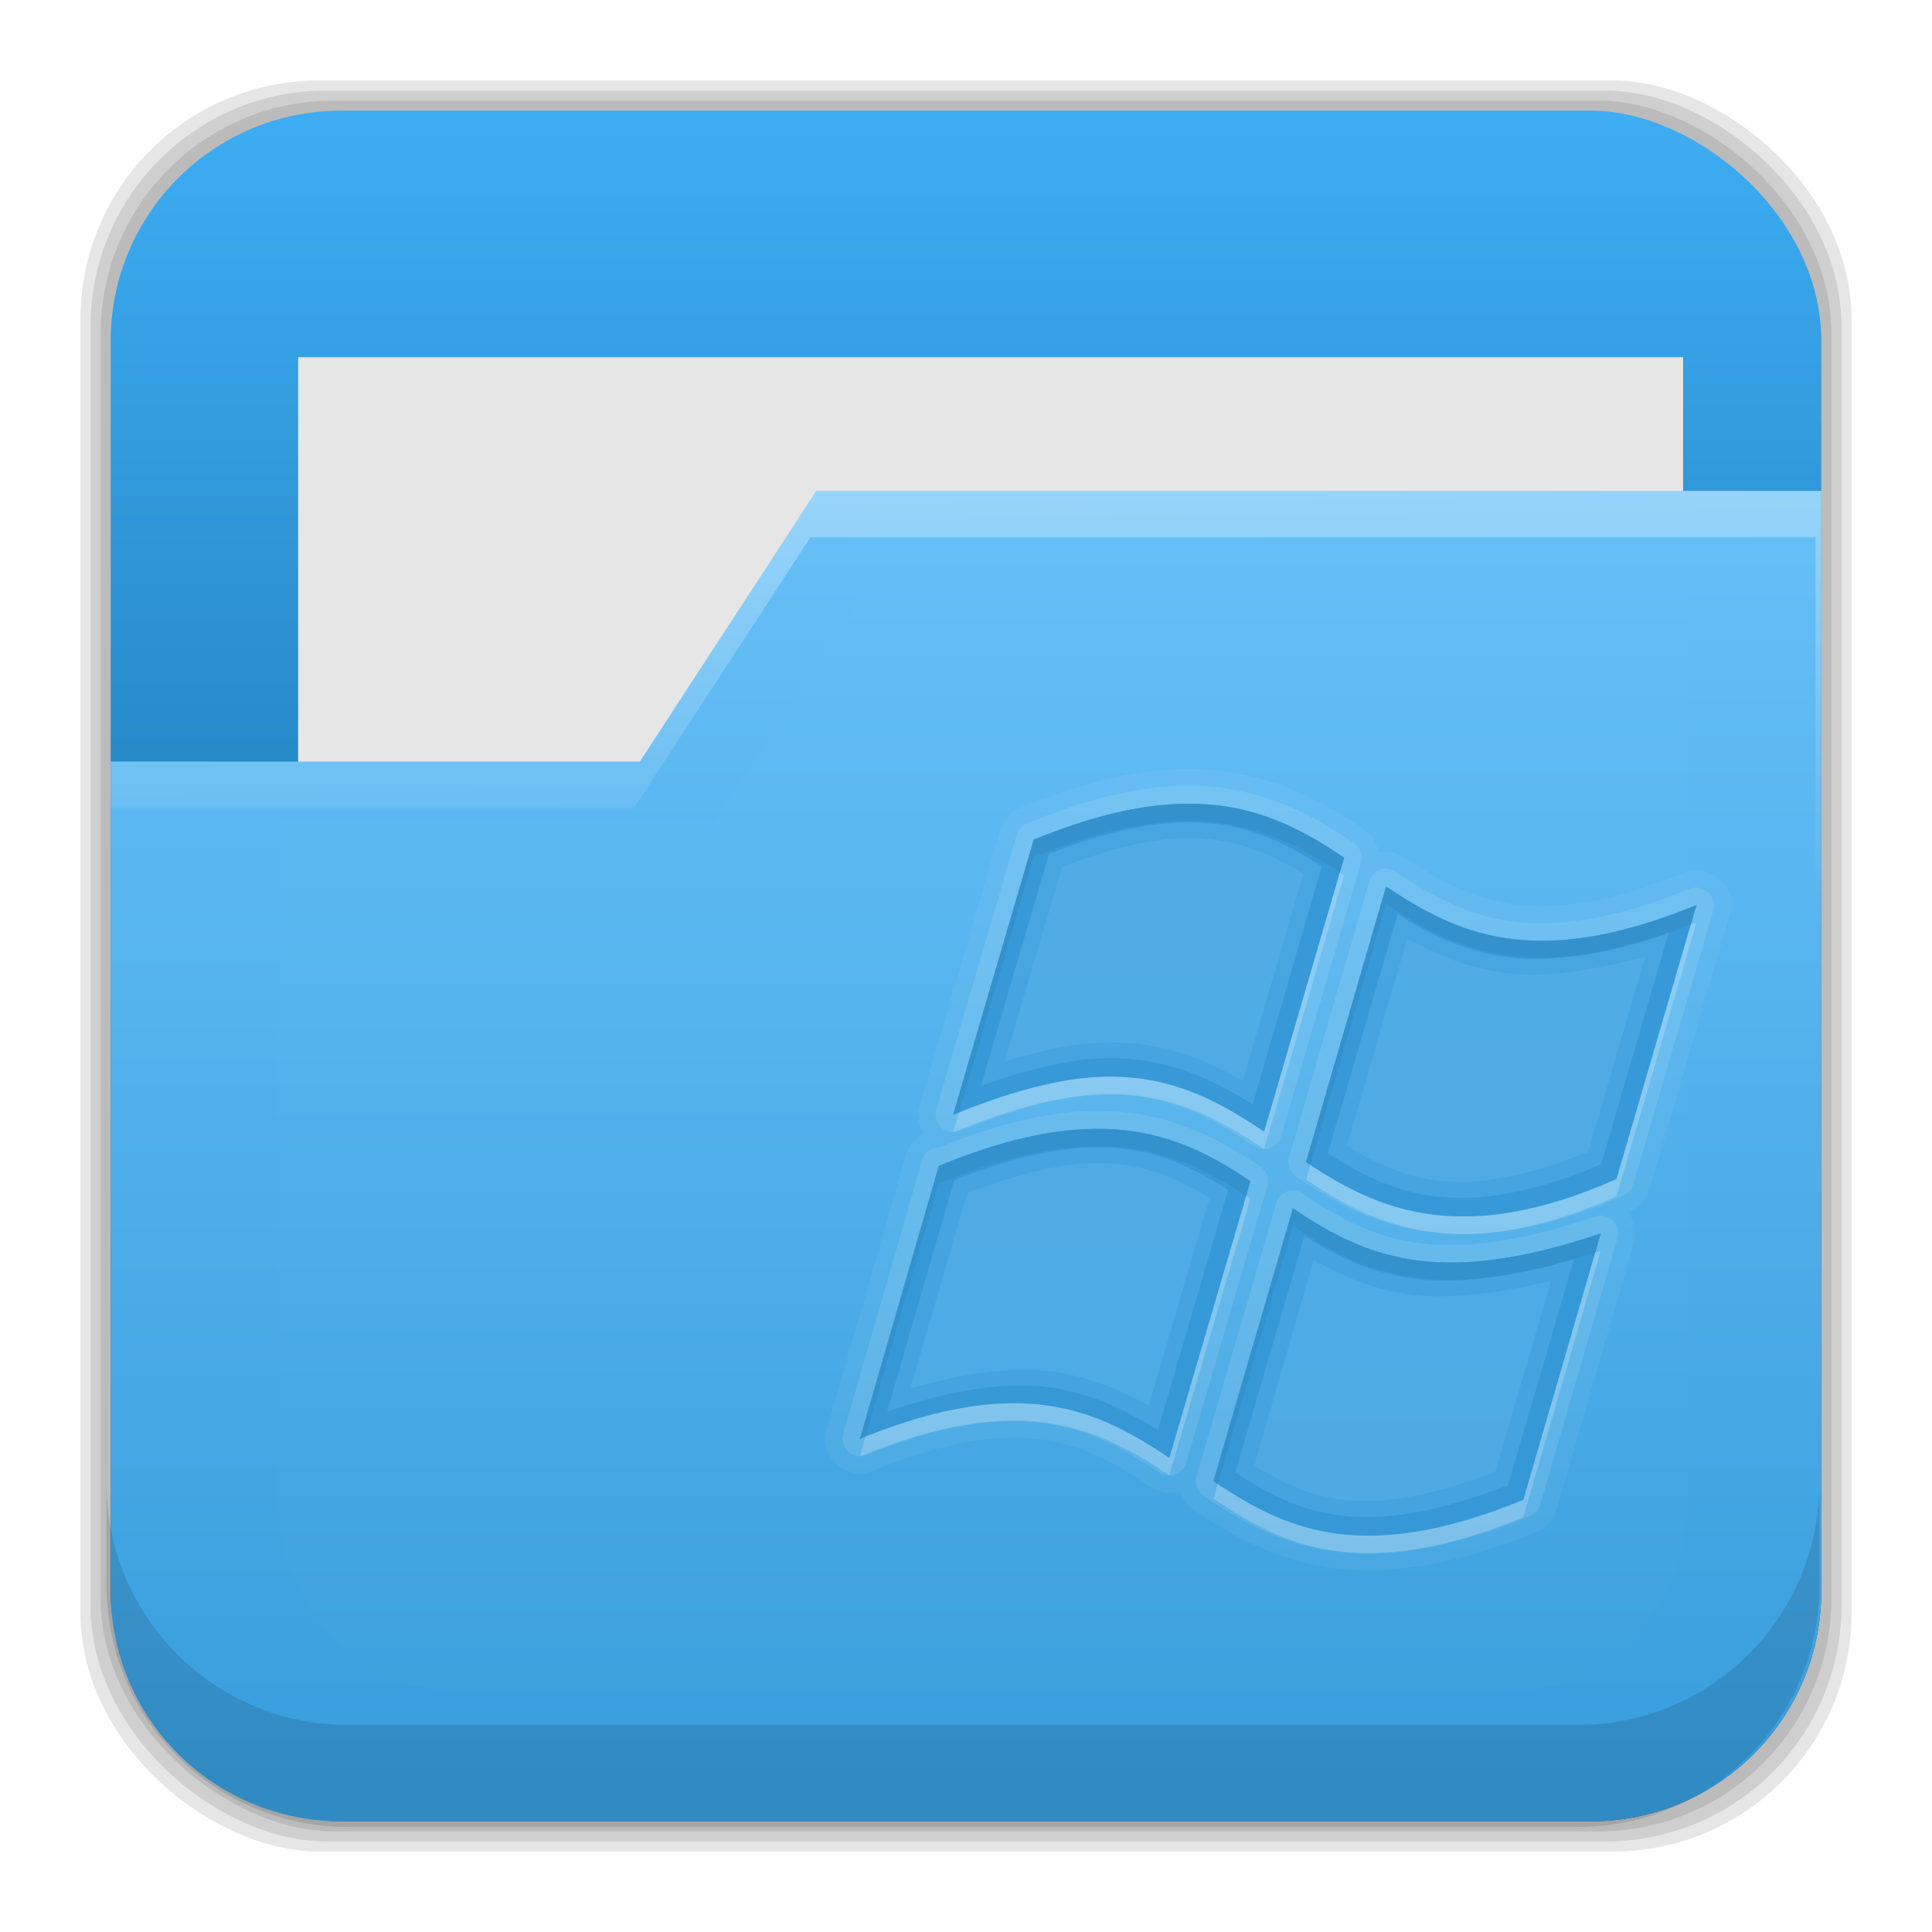 <?xml version="1.0" encoding="UTF-8" standalone="no"?>
<svg
   xmlns:dc="http://purl.org/dc/elements/1.1/"
   xmlns:cc="http://creativecommons.org/ns#"
   xmlns:rdf="http://www.w3.org/1999/02/22-rdf-syntax-ns#"
   xmlns:svg="http://www.w3.org/2000/svg"
   xmlns="http://www.w3.org/2000/svg"
   xmlns:xlink="http://www.w3.org/1999/xlink"
   xmlns:sodipodi="http://sodipodi.sourceforge.net/DTD/sodipodi-0.dtd"
   xmlns:inkscape="http://www.inkscape.org/namespaces/inkscape"
   height="96"
   width="96"
   id="svg2"
   version="1.1"
   inkscape:version="0.91 r13725"
   sodipodi:docname="folder-wine.svg">
  <sodipodi:namedview
     pagecolor="#ffffff"
     bordercolor="#666666"
     borderopacity="1"
     objecttolerance="10"
     gridtolerance="10"
     guidetolerance="10"
     inkscape:pageopacity="0"
     inkscape:pageshadow="2"
     inkscape:window-width="1366"
     inkscape:window-height="716"
     id="namedview89"
     showgrid="false"
     inkscape:zoom="1.7383042"
     inkscape:cx="-82.869512"
     inkscape:cy="57.604491"
     inkscape:window-x="0"
     inkscape:window-y="24"
     inkscape:window-maximized="1"
     inkscape:current-layer="svg2" />
  <defs
     id="defs4">
    <linearGradient
       x2="0"
       y1="20.221"
       y2="138.66"
       gradientUnits="userSpaceOnUse"
       id="linearGradient3613-3">
      <stop
         stop-color="#fff"
         id="stop7" />
      <stop
         stop-color="#fff"
         stop-opacity="0"
         offset="1"
         id="stop9" />
    </linearGradient>
    <clipPath
       id="clipPath3613-29">
      <use
         xlink:href="#SVGCleanerId_1"
         id="use12" />
    </clipPath>
    <filter
       x="-0.192"
       y="-0.192"
       height="1.384"
       color-interpolation-filters="sRGB"
       id="filter3794-0"
       width="1.384">
      <feGaussianBlur
         stdDeviation="5.28"
         id="feGaussianBlur15" />
    </filter>
    <clipPath
       id="clipPath3613-25">
      <use
         xlink:href="#SVGCleanerId_1"
         id="use18" />
    </clipPath>
    <clipPath
       id="clipPath3860">
      <rect
         x="6"
         rx="6"
         y="18"
         height="72"
         width="84"
         id="rect21" />
    </clipPath>
    <filter
       x="-0.166"
       y="-0.197"
       height="1.394"
       color-interpolation-filters="sRGB"
       id="filter3870"
       width="1.331">
      <feGaussianBlur
         stdDeviation="5.17"
         id="feGaussianBlur24" />
    </filter>
    <linearGradient
       x2="0"
       xlink:href="#linearGradient3613-3"
       y1="22.933"
       y2="81.48"
       gradientUnits="userSpaceOnUse"
       id="linearGradient5696" />
    <linearGradient
       x1="93.01"
       x2="6.187"
       gradientUnits="userSpaceOnUse"
       id="linearGradient4640"
       gradientTransform="translate(-119.186,6.508)">
      <stop
         stop-color="#be8e4a"
         stop-opacity="0.077"
         id="stop28" />
      <stop
         stop-color="#a67c25"
         offset="1"
         id="stop30" />
    </linearGradient>
    <linearGradient
       x2="0"
       y1="76"
       y2="33.893"
       gradientUnits="userSpaceOnUse"
       id="linearGradient5172"
       gradientTransform="matrix(1 0 0 1 0 -2)">
      <stop
         stop-color="#aa7932"
         stop-opacity="0.784"
         id="stop33" />
      <stop
         stop-color="#aa7932"
         stop-opacity="0.392"
         offset="1"
         id="stop35" />
    </linearGradient>
    <rect
       x="15"
       stroke-width="0.5"
       rx="12"
       y="15"
       fill="url(#linearGradient3613-3)"
       stroke="#fff"
       height="66"
       filter="url(#filter3794-0)"
       id="SVGCleanerId_0"
       width="66"
       stroke-linecap="round" />
    <rect
       x="6"
       rx="6"
       y="6"
       height="84"
       id="SVGCleanerId_1"
       width="84" />
    <linearGradient
       inkscape:collect="always"
       xlink:href="#linearGradient4342"
       id="linearGradient4348"
       x1="5.499"
       y1="48"
       x2="90.499"
       y2="48"
       gradientUnits="userSpaceOnUse" />
    <linearGradient
       inkscape:collect="always"
       id="linearGradient4342">
      <stop
         style="stop-color:#3eadf3;stop-opacity:1;"
         offset="0"
         id="stop4344" />
      <stop
         style="stop-color:#005285;stop-opacity:1"
         offset="1"
         id="stop4346" />
    </linearGradient>
    <filter
       inkscape:collect="always"
       style="color-interpolation-filters:sRGB"
       id="filter4356"
       x="-0.04"
       width="1.08"
       y="-0.131"
       height="1.262">
      <feGaussianBlur
         inkscape:collect="always"
         stdDeviation="1.145"
         id="feGaussianBlur4358" />
    </filter>
    <linearGradient
       inkscape:collect="always"
       xlink:href="#linearGradient4366"
       id="linearGradient4372"
       x1="52.385"
       y1="88.512"
       x2="52.385"
       y2="26.095"
       gradientUnits="userSpaceOnUse" />
    <linearGradient
       inkscape:collect="always"
       id="linearGradient4366">
      <stop
         style="stop-color:#389edd;stop-opacity:1"
         offset="0"
         id="stop4368" />
      <stop
         style="stop-color:#66bff7;stop-opacity:1"
         offset="1"
         id="stop4370" />
    </linearGradient>
    <linearGradient
       inkscape:collect="always"
       xlink:href="#linearGradient4334"
       id="linearGradient4340"
       x1="44.36"
       y1="-20.335"
       x2="45.07"
       y2="45.913"
       gradientUnits="userSpaceOnUse" />
    <linearGradient
       inkscape:collect="always"
       id="linearGradient4334">
      <stop
         style="stop-color:white;stop-opacity:1;"
         offset="0"
         id="stop4336" />
      <stop
         style="stop-color:white;stop-opacity:0;"
         offset="1"
         id="stop4338" />
    </linearGradient>
    <filter
       inkscape:collect="always"
       style="color-interpolation-filters:sRGB"
       id="filter4390"
       x="-0.062"
       width="1.124"
       y="-0.08"
       height="1.159">
      <feGaussianBlur
         inkscape:collect="always"
         stdDeviation="1.804"
         id="feGaussianBlur4392" />
    </filter>
  </defs>
  <rect
     id="rect4364"
     transform="matrix(0,1,1,0,0,0)"
     width="88"
     height="88"
     y="4"
     rx="11.846"
     x="4"
     style="opacity:0.1;fill:black;fill-opacity:1;stroke:none" />
  <rect
     style="opacity:0.1;fill:black;fill-opacity:1;stroke:none"
     x="4.5"
     rx="11.711"
     y="4.5"
     height="87"
     width="87"
     transform="matrix(0,1,1,0,0,0)"
     id="rect4362" />
  <rect
     id="rect4360"
     transform="matrix(0,1,1,0,0,0)"
     width="86"
     height="86"
     y="5"
     rx="11.577"
     x="5"
     style="opacity:0.1;fill:black;fill-opacity:1;stroke:none" />
  <rect
     style="fill:url(#linearGradient4348);fill-opacity:1;stroke:none"
     x="5.499"
     rx="11.442"
     y="5.5"
     height="85"
     width="85"
     transform="matrix(0,1,1,0,0,0)"
     id="rect4300" />
  <rect
     id="rect4350"
     width="68.818"
     visibility="visible"
     height="21.006"
     y="17.749"
     display="inline"
     x="14.814"
     style="color:black;display:inline;visibility:visible;opacity:0.397;fill:black;fill-opacity:1;fill-rule:nonzero;stroke:none;stroke-width:2.5;filter:url(#filter4356)" />
  <rect
     style="color:black;display:inline;visibility:visible;fill:#e6e6e6;fill-opacity:1;fill-rule:nonzero;stroke:none;stroke-width:2.5"
     x="14.814"
     display="inline"
     y="17.749"
     height="21.006"
     visibility="visible"
     width="68.818"
     id="rect4302" />
  <path
     style="fill:url(#linearGradient4372);fill-opacity:1;stroke:none"
     d="m 40.562,24.394 -8.766,13.447 -26.297,0 0,41.205 c 0,6.339 5.116,11.455 11.455,11.455 l 62.09,0 C 85.384,90.501 90.5,85.385 90.5,79.046 l 0,-54.652 -49.938,0 z"
     inkscape:connector-curvature="0"
     id="path4304" />
  <path
     style="fill:url(#linearGradient4340);fill-opacity:1;stroke:none"
     d="m 40.562,24.394 -8.766,13.447 -26.297,0 0,2.301 26.008,0 8.766,-13.447 49.938,0 0,54.652 c 0,0.097 -0.011,0.191 -0.014,0.287 0.192,-0.832 0.303,-1.696 0.303,-2.588 l 0,-54.652 -49.938,0 z"
     id="path4319"
     inkscape:connector-curvature="0" />
  <path
     style="fill-opacity:0.118"
     inkscape:connector-curvature="0"
     id="path64"
     d="m 5.292,73.685 0,5.066 c 0,6.668 5.365,12.032 12.032,12.032 l 61.049,0 c 6.668,0 12.032,-5.364 12.032,-12.032 l 0,-5.066 c 0,6.668 -5.364,12.032 -12.032,12.032 l -61.049,0 c -6.668,0 -12.032,-5.364 -12.032,-12.032 z" />
  <path
     id="path4374"
     inkscape:connector-curvature="0"
     d="m 42.716,29.732 -7.219,11.074 -21.656,0 0,33.934 c 0,5.22 4.213,9.434 9.434,9.434 l 51.133,0 c 5.22,0 9.434,-4.213 9.434,-9.434 l 0,-45.008 -41.125,0 z"
     style="opacity:0.089;fill:white;fill-opacity:1;stroke:none;filter:url(#filter4390)" />
  <g
     id="g4314"
     transform="matrix(0.866,0,0,0.866,7.357,10.285)">
    <path
       style="opacity:0.05;fill:white"
       inkscape:connector-curvature="0"
       id="path75"
       d="m 59.442,32.241 c -2.672,0.041 -5.715,0.717 -9.375,2.219 a 1.987,1.987 0 0 0 -1.157,1.281 l -4.625,15.781 a 1.987,1.987 0 0 0 0.25,1.656 1.987,1.987 0 0 0 -1.062,1.25 l -4.53,15.688 a 1.987,1.987 0 0 0 2.656,2.406 c 4.435,-1.819 7.468,-2.132 9.812,-1.781 2.344,0.351 4.141,1.384 6.094,2.688 a 1.987,1.987 0 0 0 1.719,0.25 1.987,1.987 0 0 0 0.812,1.094 c 2.092,1.408 4.52,2.816 7.719,3.281 3.199,0.466 7.026,-0.029 11.906,-2.031 a 1.987,1.987 0 0 0 1.157,-1.281 l 4.438,-15.281 a 1.987,1.987 0 0 0 -0.375,-1.812 c 0.068,-0.03 0.119,-0.032 0.188,-0.062 a 1.987,1.987 0 0 0 1.094,-1.25 l 4.594,-15.719 a 1.987,1.987 0 0 0 -2.656,-2.406 c -4.425,1.814 -7.476,2.126 -9.844,1.781 -2.368,-0.345 -4.188,-1.361 -6.125,-2.656 a 1.987,1.987 0 0 0 -1.531,-0.282 1.987,1.987 0 0 0 -0.875,-1.374 c -2.626,-1.763 -5.836,-3.506 -10.281,-3.438 z m 0.031,2 c 3.941,-0.06 6.634,1.401 9.156,3.094 l -4.593,15.718 c -2.429,-1.624 -5.036,-3.129 -8.75,-3.156 -2.45,-0.019 -5.39,0.67 -9.094,2.188 l 4.625,-15.781 c 3.493,-1.433 6.292,-2.026 8.656,-2.062 z m 11.562,4.75 c 4.028,2.692 8.509,4.877 17.813,1.062 l -4.594,15.719 c -8.92,3.959 -13.788,1.739 -17.812,-0.969 l 4.594,-15.812 z m -16.937,13.906 c 3.937,-0.095 6.641,1.306 9.156,3 l -4.656,15.875 c -4.04,-2.695 -8.428,-4.917 -17.75,-1.093 l 4.531,-15.688 0.062,0 c 3.482,-1.423 6.294,-2.037 8.656,-2.094 z m 11.594,4.562 c 4.037,2.694 8.169,4.656 17.656,1.438 l -4.438,15.282 c -9.311,3.821 -13.749,1.649 -17.781,-1.063 l 4.562,-15.656 z" />
    <path
       style="opacity:0.1;fill:white"
       inkscape:connector-curvature="0"
       id="path77"
       d="m 59.442,33.21 c -2.523,0.039 -5.42,0.688 -9,2.156 a 1.024,1.024 0 0 0 -0.594,0.656 l -4.625,15.781 a 1.024,1.024 0 0 0 1.344,1.219 c 3.629,-1.486 6.468,-2.111 8.719,-2.094 3.441,0.025 5.796,1.371 8.188,2.969 a 1.024,1.024 0 0 0 1.531,-0.562 l 4.594,-15.719 a 1.024,1.024 0 0 0 -0.406,-1.125 c -2.576,-1.728 -5.549,-3.346 -9.75,-3.281 z m 0.031,1.031 c 3.941,-0.06 6.634,1.401 9.156,3.094 l -4.593,15.718 c -2.429,-1.624 -5.036,-3.129 -8.75,-3.156 -2.45,-0.019 -5.39,0.67 -9.094,2.188 l 4.625,-15.781 c 3.493,-1.433 6.292,-2.026 8.656,-2.062 z m 11.438,3.719 a 1.024,1.024 0 0 0 -0.844,0.75 l -4.594,15.812 a 1.024,1.024 0 0 0 0.406,1.125 c 2.063,1.388 4.45,2.727 7.5,3.156 3.05,0.429 6.693,-0.057 11.281,-2.094 a 1.024,1.024 0 0 0 0.563,-0.656 l 4.594,-15.718 a 1.024,1.024 0 0 0 -1.344,-1.219 c -4.535,1.859 -7.804,2.218 -10.375,1.844 -2.571,-0.374 -4.526,-1.493 -6.5,-2.812 a 1.024,1.024 0 0 0 -0.688,-0.188 z m 0.125,1.031 c 4.027,2.692 8.508,4.877 17.812,1.062 l -4.594,15.719 c -8.92,3.959 -13.788,1.739 -17.812,-0.969 l 4.594,-15.812 z m -16.969,12.875 c -2.44,0.059 -5.274,0.732 -8.688,2.094 -0.031,0.012 -0.063,-0.012 -0.094,0 a 1.024,1.024 0 0 0 -0.875,0.75 l -4.531,15.688 a 1.024,1.024 0 0 0 1.343,1.218 c 4.545,-1.864 7.795,-2.194 10.344,-1.812 2.549,0.382 4.483,1.488 6.469,2.812 a 1.024,1.024 0 0 0 1.531,-0.562 l 4.656,-15.874 a 1.024,1.024 0 0 0 -0.406,-1.125 c -2.58,-1.738 -5.559,-3.289 -9.75,-3.188 z m 0.031,1.031 c 3.937,-0.095 6.641,1.306 9.156,3 l -4.656,15.875 c -4.04,-2.695 -8.428,-4.917 -17.75,-1.093 l 4.531,-15.688 0.062,0 c 3.482,-1.423 6.294,-2.037 8.656,-2.094 z m 11.469,3.531 a 1.024,1.024 0 0 0 -0.844,0.75 l -4.562,15.656 a 1.024,1.024 0 0 0 0.406,1.125 c 2.055,1.383 4.318,2.72 7.312,3.156 2.995,0.436 6.634,-0.042 11.406,-2 a 1.024,1.024 0 0 0 0.594,-0.656 l 4.438,-15.281 a 1.024,1.024 0 0 0 -1.312,-1.25 c -4.641,1.574 -7.856,1.862 -10.375,1.469 -2.519,-0.393 -4.395,-1.46 -6.375,-2.781 a 1.024,1.024 0 0 0 -0.688,-0.188 z m 0.125,1.031 c 4.037,2.694 8.169,4.656 17.656,1.438 l -4.438,15.282 c -9.311,3.821 -13.749,1.649 -17.781,-1.063 l 4.562,-15.656 z" />
    <path
       inkscape:connector-curvature="0"
       style="opacity:0.9;fill:#50abe4;fill-opacity:1"
       id="path79"
       d="m 59.473,34.241 c -2.365,0.036 -5.163,0.629 -8.656,2.062 l -4.625,15.781 c 3.704,-1.517 6.644,-2.207 9.094,-2.188 3.714,0.027 6.321,1.532 8.75,3.156 l 4.593,-15.718 c -2.522,-1.693 -5.215,-3.154 -9.156,-3.094 z m 11.562,4.75 -4.594,15.812 c 4.025,2.707 8.893,4.928 17.812,0.969 l 4.595,-15.719 c -9.304,3.815 -13.785,1.63 -17.812,-1.062 z m -16.937,13.906 c -2.362,0.057 -5.174,0.671 -8.656,2.094 l -0.062,0 -4.532,15.688 c 9.322,-3.824 13.71,-1.601 17.75,1.094 l 4.656,-15.875 c -2.515,-1.694 -5.219,-3.095 -9.156,-3 z m 11.594,4.562 -4.562,15.656 c 4.032,2.712 8.469,4.883 17.781,1.062 l 4.437,-15.28 c -9.488,3.218 -13.62,1.257 -17.656,-1.438 z" />
    <path
       inkscape:connector-curvature="0"
       style="opacity:0.25;fill:#2b92d2;fill-opacity:1"
       id="path81"
       d="m 59.473,34.241 c -2.365,0.036 -5.163,0.629 -8.656,2.062 l -4.625,15.781 c 3.704,-1.517 6.644,-2.207 9.094,-2.188 3.714,0.027 6.321,1.532 8.75,3.156 l 4.593,-15.718 c -2.522,-1.693 -5.215,-3.154 -9.156,-3.094 z m 0.031,1.969 c 2.841,-0.043 4.816,0.866 6.781,2.062 l -3.468,11.843 c -2.085,-1.161 -4.444,-2.165 -7.531,-2.188 -1.842,-0.014 -3.902,0.431 -6.125,1.094 l 3.281,-11.156 c 2.865,-1.084 5.207,-1.628 7.062,-1.656 z m 11.532,2.781 -4.594,15.812 c 4.025,2.707 8.893,4.928 17.812,0.969 l 4.594,-15.719 c -9.304,3.815 -13.785,1.63 -17.812,-1.062 z m 1.219,2.969 c 1.578,0.865 3.309,1.659 5.438,1.969 2.307,0.336 5.102,-0.071 8.219,-0.938 l -3.281,11.219 c -3.744,1.527 -6.603,1.94 -8.844,1.625 -1.905,-0.268 -3.477,-1.055 -5,-1.969 l 3.468,-11.906 z m -18.157,10.937 c -2.362,0.057 -5.174,0.671 -8.656,2.094 l -0.062,0 -4.532,15.688 c 9.322,-3.824 13.71,-1.601 17.75,1.094 l 4.656,-15.875 c -2.515,-1.694 -5.219,-3.095 -9.156,-3 z m 0.062,1.969 c 2.851,-0.069 4.8,0.823 6.75,2 l -3.5,11.906 c -1.573,-0.873 -3.279,-1.619 -5.406,-1.938 -2.305,-0.345 -5.119,0.062 -8.25,0.938 l 3.25,-11.188 c 2.898,-1.101 5.286,-1.674 7.156,-1.719 z m 11.531,2.594 -4.562,15.656 c 4.032,2.712 8.469,4.883 17.781,1.062 l 4.439,-15.282 c -9.488,3.218 -13.62,1.257 -17.656,-1.438 z m 1.188,2.969 c 1.55,0.851 3.206,1.614 5.281,1.938 2.298,0.359 5.135,0.007 8.344,-0.75 l -3.217,10.968 c -3.9,1.471 -6.792,1.879 -8.969,1.562 -1.848,-0.269 -3.346,-1.026 -4.844,-1.938 l 3.406,-11.781 z" />
    <path
       inkscape:connector-curvature="0"
       style="opacity:0.1;fill:black"
       id="path83"
       d="m 59.473,34.241 c -2.365,0.036 -5.163,0.629 -8.656,2.062 l -4.625,15.781 c 0.121,-0.049 0.225,-0.077 0.344,-0.125 l 4.281,-14.656 c 3.493,-1.433 6.292,-2.026 8.656,-2.062 3.815,-0.058 6.453,1.315 8.906,2.938 l 0.25,-0.844 c -2.522,-1.693 -5.215,-3.154 -9.156,-3.094 z m 11.562,4.75 -4.594,15.812 c 0.081,0.054 0.169,0.102 0.25,0.156 l 4.345,-14.968 c 3.977,2.658 8.402,4.805 17.469,1.188 l 0.343,-1.126 c -9.304,3.815 -13.785,1.63 -17.812,-1.062 z m -16.937,13.906 c -2.362,0.057 -5.174,0.671 -8.656,2.094 l -0.062,0 -4.532,15.688 c 0.108,-0.044 0.206,-0.082 0.312,-0.125 l 4.219,-14.562 0.062,0 c 3.482,-1.423 6.294,-2.037 8.656,-2.094 3.812,-0.092 6.458,1.223 8.906,2.844 l 0.25,-0.844 c -2.515,-1.694 -5.219,-3.095 -9.156,-3 z m 11.594,4.562 -4.562,15.656 c 0.082,0.055 0.168,0.102 0.25,0.156 l 4.312,-14.812 c 3.991,2.664 8.083,4.598 17.344,1.531 l 0.312,-1.093 c -9.488,3.218 -13.62,1.257 -17.656,-1.438 z" />
    <path
       inkscape:connector-curvature="0"
       style="opacity:0.5;fill:#298ece;fill-opacity:1"
       id="path85"
       d="m 59.473,34.241 c -2.365,0.036 -5.163,0.629 -8.656,2.062 l -4.625,15.781 c 3.704,-1.517 6.644,-2.207 9.094,-2.188 3.714,0.027 6.321,1.532 8.75,3.156 l 4.593,-15.718 c -2.522,-1.693 -5.215,-3.154 -9.156,-3.094 z m 0.031,1.062 c 3.34,-0.051 5.598,1.088 7.844,2.531 l -3.969,13.657 c -2.21,-1.369 -4.705,-2.631 -8.094,-2.656 -2.143,-0.017 -4.662,0.595 -7.5,1.594 l 3.907,-13.313 c 3.159,-1.244 5.725,-1.781 7.812,-1.812 z m 11.532,3.688 -4.594,15.812 c 4.025,2.707 8.893,4.928 17.812,0.969 l 4.594,-15.719 c -9.304,3.815 -13.785,1.63 -17.812,-1.062 z m 0.656,1.594 c 1.757,1.077 3.68,2.081 6.125,2.438 2.539,0.37 5.698,-0.14 9.438,-1.406 l -3.875,13.312 c -4.083,1.737 -7.205,2.166 -9.719,1.813 -2.332,-0.328 -4.196,-1.303 -5.968,-2.438 l 4,-13.719 z m -17.594,12.312 c -2.362,0.057 -5.174,0.671 -8.656,2.094 l -0.062,0 -4.532,15.688 c 9.322,-3.824 13.71,-1.601 17.75,1.094 l 4.656,-15.875 c -2.515,-1.694 -5.219,-3.095 -9.156,-3 z m 0.031,1.062 c 3.342,-0.081 5.613,1.009 7.844,2.438 l -4.031,13.782 c -1.751,-1.08 -3.663,-2.074 -6.094,-2.438 -2.531,-0.379 -5.683,0.099 -9.438,1.375 l 3.844,-13.281 c 3.187,-1.259 5.773,-1.824 7.875,-1.875 z m 11.562,3.5 -4.562,15.656 c 4.032,2.712 8.469,4.883 17.781,1.062 l 4.439,-15.28 c -9.488,3.218 -13.62,1.257 -17.656,-1.438 z m 0.657,1.594 c 1.732,1.06 3.591,2.035 5.969,2.406 2.505,0.391 5.664,-0.004 9.5,-1.094 l -3.781,12.97 c -4.259,1.676 -7.392,2.075 -9.844,1.719 -2.276,-0.331 -4.05,-1.3 -5.812,-2.438 l 3.968,-13.563 z" />
    <path
       style="opacity:0.2;fill:white"
       inkscape:connector-curvature="0"
       id="path87"
       d="m 68.379,38.179 -4.344,14.875 c -2.429,-1.624 -5.036,-3.129 -8.75,-3.156 -2.37,-0.018 -5.215,0.647 -8.75,2.062 l -0.344,1.125 c 3.704,-1.517 6.644,-2.207 9.094,-2.188 3.714,0.027 6.321,1.532 8.75,3.156 l 4.594,-15.719 c -0.081,-0.054 -0.169,-0.103 -0.25,-0.156 z m 20.469,2.874 c -0.117,0.048 -0.228,0.079 -0.344,0.125 l -4.25,14.594 c -8.741,3.88 -13.584,1.819 -17.562,-0.812 l -0.25,0.844 c 4.025,2.707 8.893,4.928 17.812,0.969 l 4.594,-15.719 z m -25.844,15.688 -4.406,15.031 c -3.993,-2.663 -8.336,-4.86 -17.438,-1.219 l -0.312,1.126 c 9.322,-3.824 13.71,-1.601 17.75,1.094 l 4.656,-15.875 c -0.08,-0.055 -0.169,-0.103 -0.25,-0.157 z m 20.344,3.156 c -0.108,0.036 -0.206,0.059 -0.312,0.094 l -4.125,14.188 c -9.123,3.743 -13.563,1.727 -17.531,-0.906 l -0.25,0.844 c 4.032,2.712 8.469,4.883 17.781,1.062 l 4.437,-15.282 z" />
  </g>
</svg>
